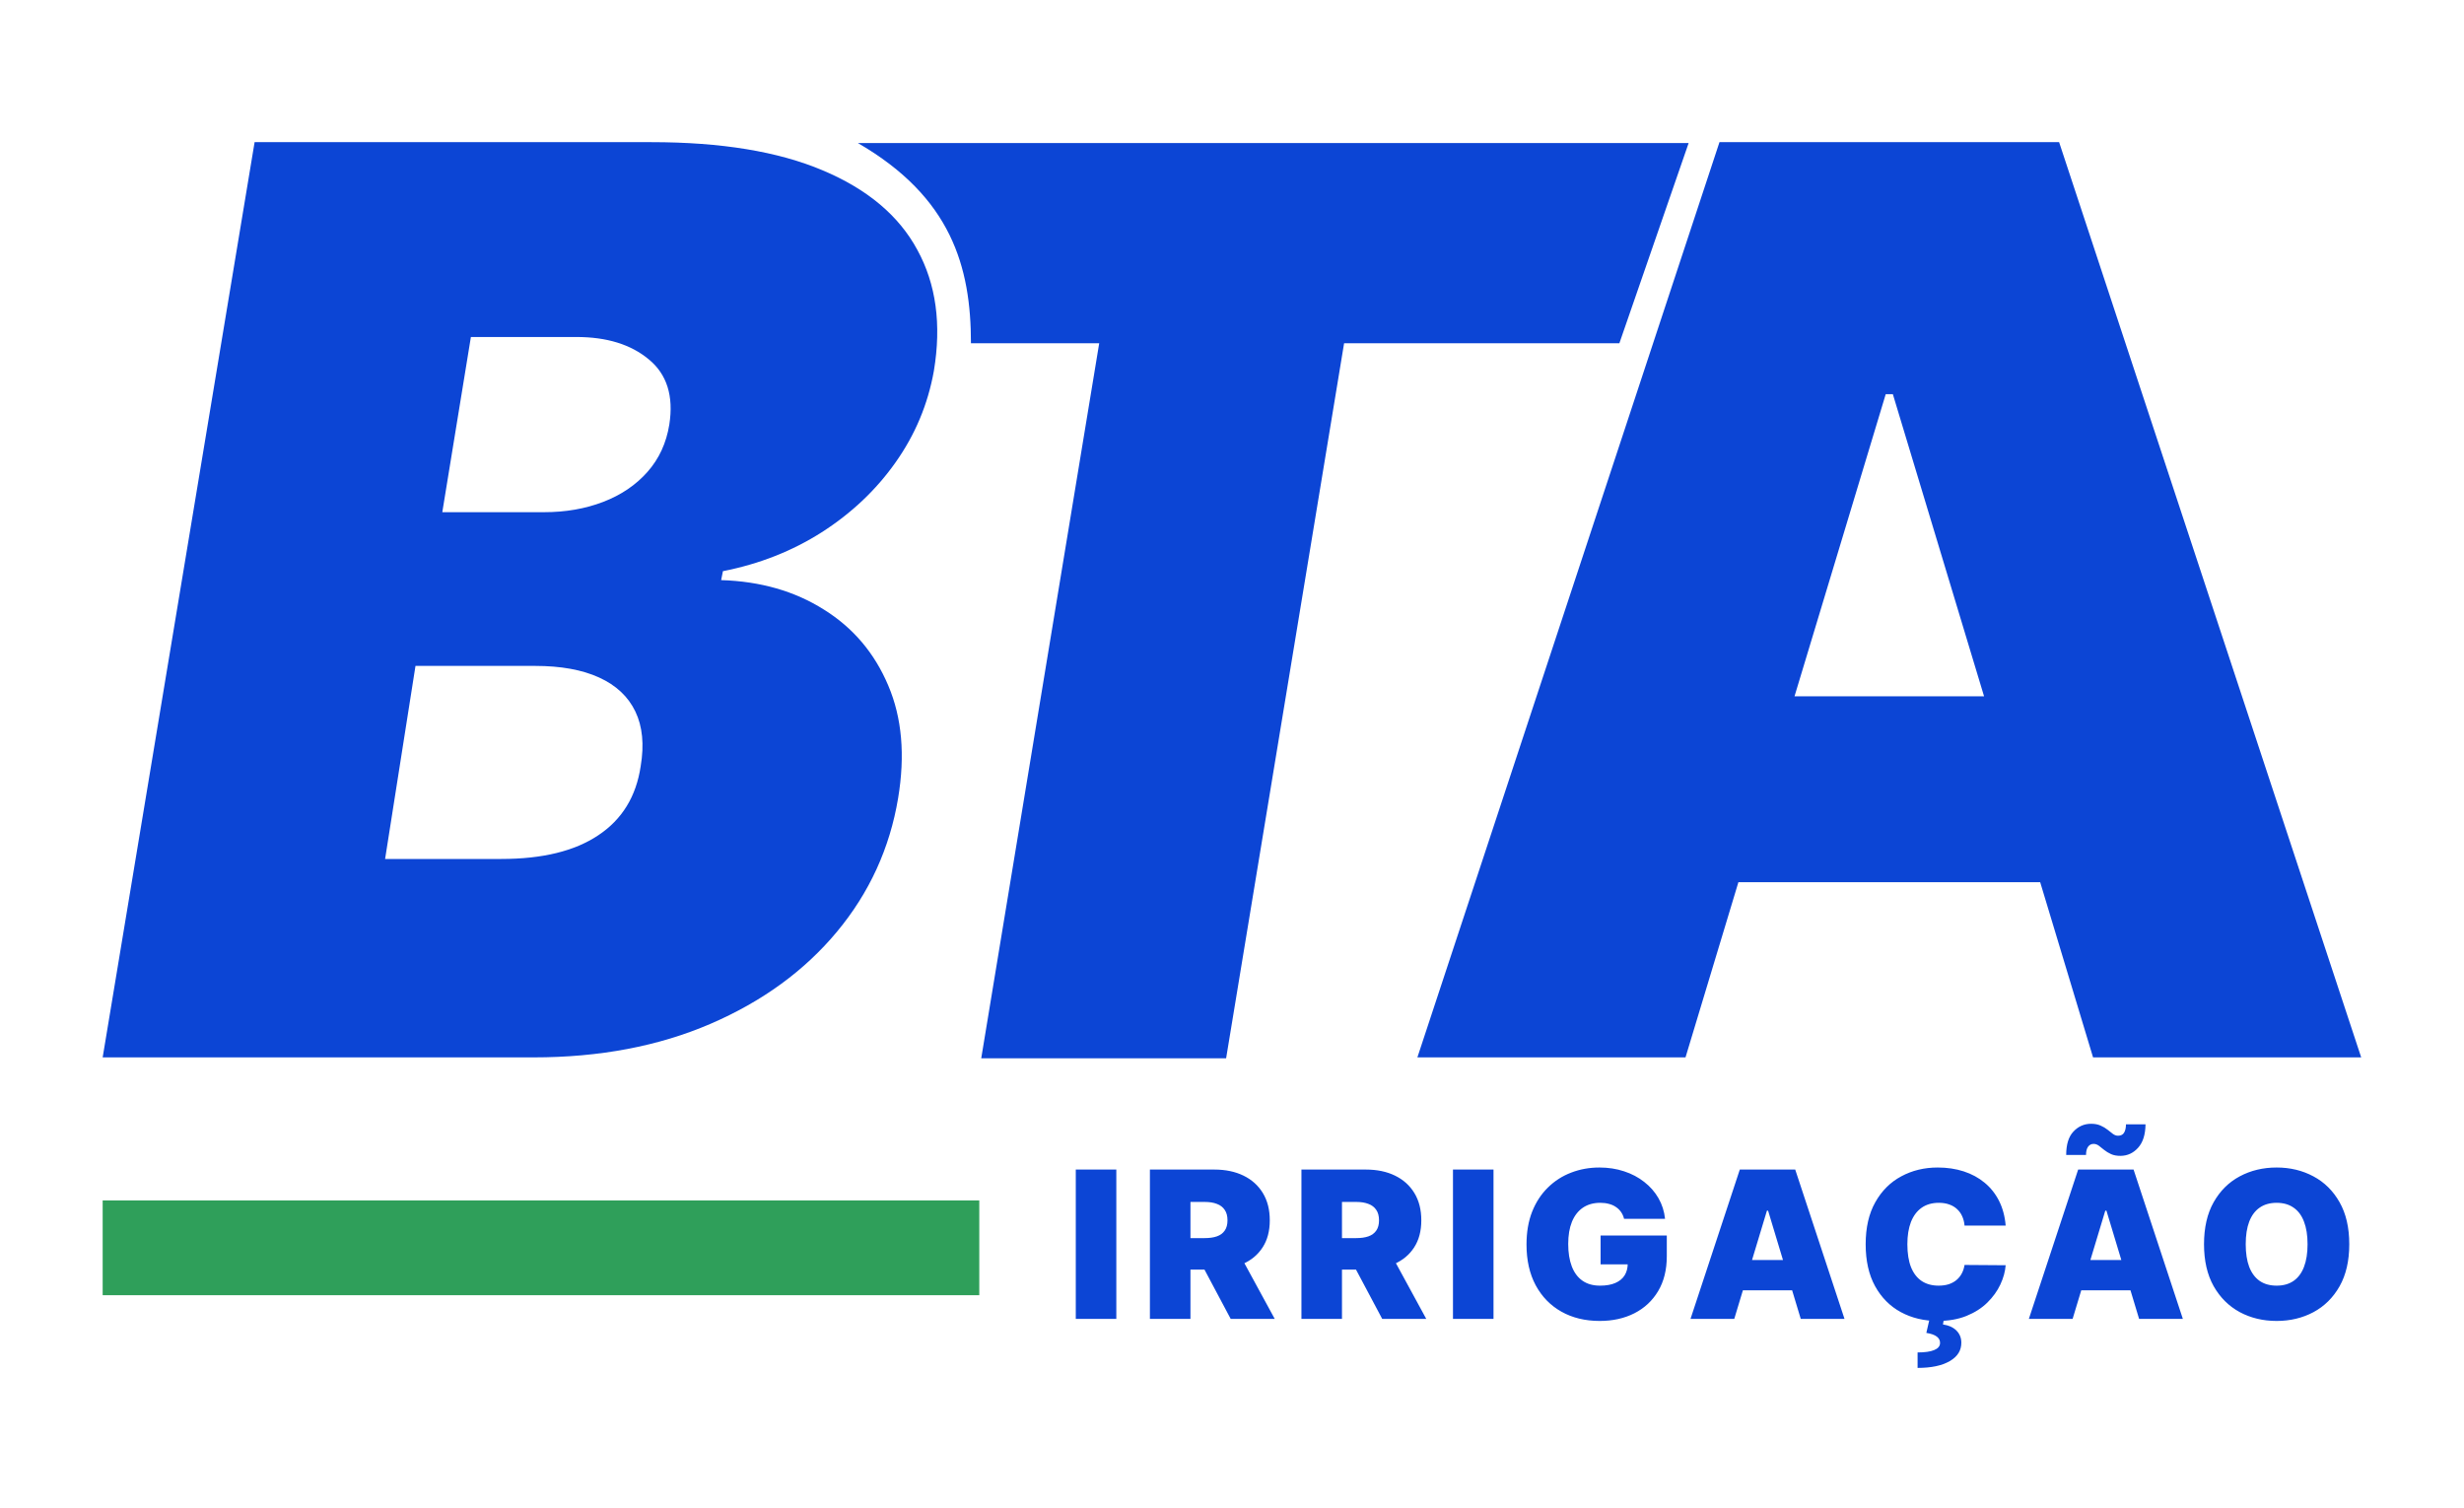 <svg width="312" height="191" viewBox="0 0 312 191" fill="none" xmlns="http://www.w3.org/2000/svg">
<path d="M13 133.887L32.239 18H82.487C91.314 18 98.538 19.188 104.159 21.565C109.818 23.942 113.816 27.299 116.155 31.637C118.532 35.975 119.23 41.087 118.249 46.972C117.494 51.197 115.872 55.063 113.382 58.572C110.93 62.042 107.818 64.985 104.046 67.399C100.311 69.776 96.143 71.417 91.54 72.322L91.314 73.454C96.294 73.605 100.632 74.849 104.329 77.188C108.026 79.489 110.742 82.696 112.477 86.808C114.212 90.882 114.627 95.635 113.722 101.067C112.666 107.405 110.082 113.045 105.97 117.986C101.858 122.928 96.52 126.814 89.956 129.643C83.392 132.472 75.923 133.887 67.548 133.887H13ZM48.762 108.763H63.474C68.68 108.763 72.773 107.763 75.753 105.764C78.771 103.765 80.563 100.841 81.129 96.993C81.582 94.277 81.355 91.976 80.45 90.09C79.544 88.204 78.017 86.77 75.866 85.789C73.716 84.808 71.019 84.318 67.775 84.318H52.61L48.762 108.763ZM56.005 64.853H68.906C71.622 64.853 74.112 64.419 76.376 63.551C78.639 62.684 80.506 61.42 81.978 59.76C83.449 58.1 84.373 56.101 84.75 53.762C85.316 50.141 84.448 47.387 82.147 45.501C79.884 43.614 76.828 42.671 72.981 42.671H59.626L56.005 64.853Z" fill="#0C45D5"/>
<path d="M122.945 43.463C122.945 33.787 120.455 24.96 108.629 18.113H213.821L205.051 43.463H170.194L155.255 134H124.247L139.185 43.463H122.945Z" fill="#0C45D5"/>
<path d="M213.425 133.887H179.474L217.726 18H260.731L298.983 133.887H265.031L239.681 49.914H238.776L213.425 133.887ZM207.088 88.166H270.916V111.705H207.088V88.166Z" fill="#0C45D5"/>
<path d="M141.352 148.091V167H136.219V148.091H141.352ZM145.605 167V148.091H153.767C155.17 148.091 156.398 148.346 157.451 148.857C158.504 149.368 159.322 150.104 159.907 151.064C160.492 152.024 160.784 153.175 160.784 154.517C160.784 155.871 160.483 157.013 159.879 157.942C159.282 158.872 158.442 159.574 157.359 160.048C156.282 160.522 155.023 160.759 153.582 160.759H148.707V156.77H152.548C153.152 156.77 153.666 156.696 154.09 156.548C154.521 156.394 154.85 156.151 155.078 155.819C155.312 155.487 155.429 155.053 155.429 154.517C155.429 153.975 155.312 153.535 155.078 153.197C154.85 152.852 154.521 152.6 154.09 152.44C153.666 152.273 153.152 152.19 152.548 152.19H150.739V167H145.605ZM156.685 158.321L161.412 167H155.835L151.219 158.321H156.685ZM164.792 167V148.091H172.954C174.358 148.091 175.586 148.346 176.638 148.857C177.691 149.368 178.509 150.104 179.094 151.064C179.679 152.024 179.971 153.175 179.971 154.517C179.971 155.871 179.67 157.013 179.066 157.942C178.469 158.872 177.629 159.574 176.546 160.048C175.469 160.522 174.21 160.759 172.77 160.759H167.895V156.77H171.736C172.339 156.77 172.853 156.696 173.277 156.548C173.708 156.394 174.038 156.151 174.265 155.819C174.499 155.487 174.616 155.053 174.616 154.517C174.616 153.975 174.499 153.535 174.265 153.197C174.038 152.852 173.708 152.6 173.277 152.44C172.853 152.273 172.339 152.19 171.736 152.19H169.926V167H164.792ZM175.872 158.321L180.599 167H175.022L170.406 158.321H175.872ZM189.113 148.091V167H183.98V148.091H189.113ZM205.646 154.332C205.566 154.006 205.44 153.72 205.267 153.474C205.095 153.221 204.879 153.009 204.621 152.837C204.369 152.658 204.073 152.526 203.735 152.44C203.402 152.347 203.036 152.301 202.636 152.301C201.774 152.301 201.039 152.507 200.429 152.92C199.826 153.332 199.364 153.926 199.044 154.702C198.73 155.477 198.573 156.413 198.573 157.509C198.573 158.616 198.724 159.564 199.026 160.352C199.327 161.14 199.777 161.743 200.374 162.162C200.971 162.58 201.713 162.79 202.599 162.79C203.381 162.79 204.03 162.676 204.547 162.448C205.07 162.22 205.461 161.897 205.72 161.479C205.978 161.06 206.107 160.568 206.107 160.001L206.994 160.094H202.673V156.438H211.056V159.06C211.056 160.783 210.69 162.257 209.958 163.482C209.231 164.701 208.228 165.637 206.948 166.289C205.673 166.935 204.212 167.259 202.562 167.259C200.722 167.259 199.106 166.868 197.715 166.086C196.324 165.304 195.237 164.19 194.455 162.744C193.68 161.297 193.292 159.577 193.292 157.582C193.292 156.019 193.529 154.634 194.003 153.428C194.483 152.221 195.148 151.202 195.997 150.371C196.847 149.534 197.829 148.903 198.943 148.479C200.057 148.048 201.251 147.832 202.525 147.832C203.645 147.832 204.686 147.992 205.646 148.312C206.612 148.626 207.465 149.076 208.203 149.661C208.948 150.239 209.548 150.925 210.004 151.719C210.459 152.513 210.736 153.384 210.835 154.332H205.646ZM219.598 167H214.058L220.3 148.091H227.317L233.558 167H228.018L223.882 153.298H223.734L219.598 167ZM218.564 159.54H228.979V163.381H218.564V159.54ZM253.964 155.182H248.757C248.72 154.751 248.621 154.36 248.461 154.009C248.307 153.658 248.092 153.357 247.815 153.104C247.544 152.846 247.215 152.649 246.827 152.513C246.439 152.372 245.999 152.301 245.507 152.301C244.645 152.301 243.916 152.51 243.318 152.929C242.728 153.348 242.278 153.948 241.97 154.729C241.669 155.511 241.518 156.45 241.518 157.545C241.518 158.703 241.672 159.672 241.98 160.454C242.294 161.229 242.746 161.814 243.337 162.208C243.928 162.596 244.639 162.79 245.47 162.79C245.944 162.79 246.368 162.731 246.744 162.614C247.119 162.491 247.446 162.316 247.723 162.088C248 161.86 248.224 161.586 248.397 161.266C248.575 160.94 248.695 160.574 248.757 160.168L253.964 160.205C253.902 161.005 253.678 161.82 253.29 162.651C252.902 163.476 252.351 164.239 251.637 164.941C250.929 165.637 250.052 166.197 249.006 166.621C247.96 167.046 246.744 167.259 245.359 167.259C243.623 167.259 242.066 166.886 240.687 166.141C239.314 165.397 238.228 164.301 237.428 162.854C236.634 161.408 236.237 159.638 236.237 157.545C236.237 155.44 236.643 153.668 237.456 152.227C238.268 150.781 239.364 149.688 240.742 148.95C242.121 148.205 243.66 147.832 245.359 147.832C246.553 147.832 247.652 147.996 248.655 148.322C249.658 148.648 250.539 149.125 251.296 149.753C252.053 150.375 252.662 151.141 253.124 152.052C253.585 152.963 253.866 154.006 253.964 155.182ZM244.362 166.852H246.171L246.024 167.702C246.756 167.813 247.326 168.071 247.732 168.477C248.138 168.884 248.344 169.388 248.35 169.991C248.363 170.989 247.873 171.773 246.882 172.346C245.898 172.918 244.54 173.205 242.811 173.205V171.247C243.722 171.247 244.417 171.149 244.897 170.952C245.377 170.761 245.63 170.478 245.654 170.102C245.679 169.758 245.544 169.471 245.248 169.244C244.959 169.022 244.516 168.865 243.919 168.773L244.362 166.852ZM262.441 167H256.901L263.143 148.091H270.16L276.401 167H270.861L266.725 153.298H266.577L262.441 167ZM261.407 159.54H271.822V163.381H261.407V159.54ZM264.14 146.244H261.628C261.628 144.915 261.933 143.927 262.543 143.281C263.152 142.628 263.894 142.299 264.768 142.293C265.248 142.293 265.654 142.37 265.986 142.523C266.325 142.671 266.62 142.847 266.873 143.05C267.125 143.253 267.353 143.431 267.556 143.585C267.765 143.733 267.981 143.807 268.202 143.807C268.559 143.801 268.812 143.671 268.959 143.419C269.113 143.167 269.193 142.816 269.2 142.366H271.674C271.655 143.671 271.342 144.659 270.732 145.33C270.129 146.001 269.396 146.343 268.535 146.355C268.055 146.361 267.645 146.287 267.307 146.134C266.974 145.98 266.685 145.804 266.439 145.607C266.199 145.404 265.974 145.226 265.765 145.072C265.556 144.918 265.334 144.841 265.1 144.841C264.805 144.841 264.571 144.961 264.398 145.201C264.226 145.435 264.14 145.783 264.14 146.244ZM297.472 157.545C297.472 159.651 297.063 161.426 296.244 162.873C295.425 164.313 294.32 165.406 292.929 166.151C291.538 166.889 289.987 167.259 288.276 167.259C286.552 167.259 284.995 166.886 283.604 166.141C282.219 165.39 281.117 164.295 280.299 162.854C279.486 161.408 279.08 159.638 279.08 157.545C279.08 155.44 279.486 153.668 280.299 152.227C281.117 150.781 282.219 149.688 283.604 148.95C284.995 148.205 286.552 147.832 288.276 147.832C289.987 147.832 291.538 148.205 292.929 148.95C294.32 149.688 295.425 150.781 296.244 152.227C297.063 153.668 297.472 155.44 297.472 157.545ZM292.191 157.545C292.191 156.413 292.04 155.459 291.738 154.683C291.443 153.902 291.003 153.311 290.418 152.911C289.839 152.504 289.125 152.301 288.276 152.301C287.426 152.301 286.709 152.504 286.125 152.911C285.546 153.311 285.106 153.902 284.804 154.683C284.509 155.459 284.361 156.413 284.361 157.545C284.361 158.678 284.509 159.635 284.804 160.417C285.106 161.192 285.546 161.783 286.125 162.19C286.709 162.59 287.426 162.79 288.276 162.79C289.125 162.79 289.839 162.59 290.418 162.19C291.003 161.783 291.443 161.192 291.738 160.417C292.04 159.635 292.191 158.678 292.191 157.545Z" fill="#0C45D5"/>
<rect x="13" y="152" width="111" height="12" fill="#2F9F5A"/>
</svg>
